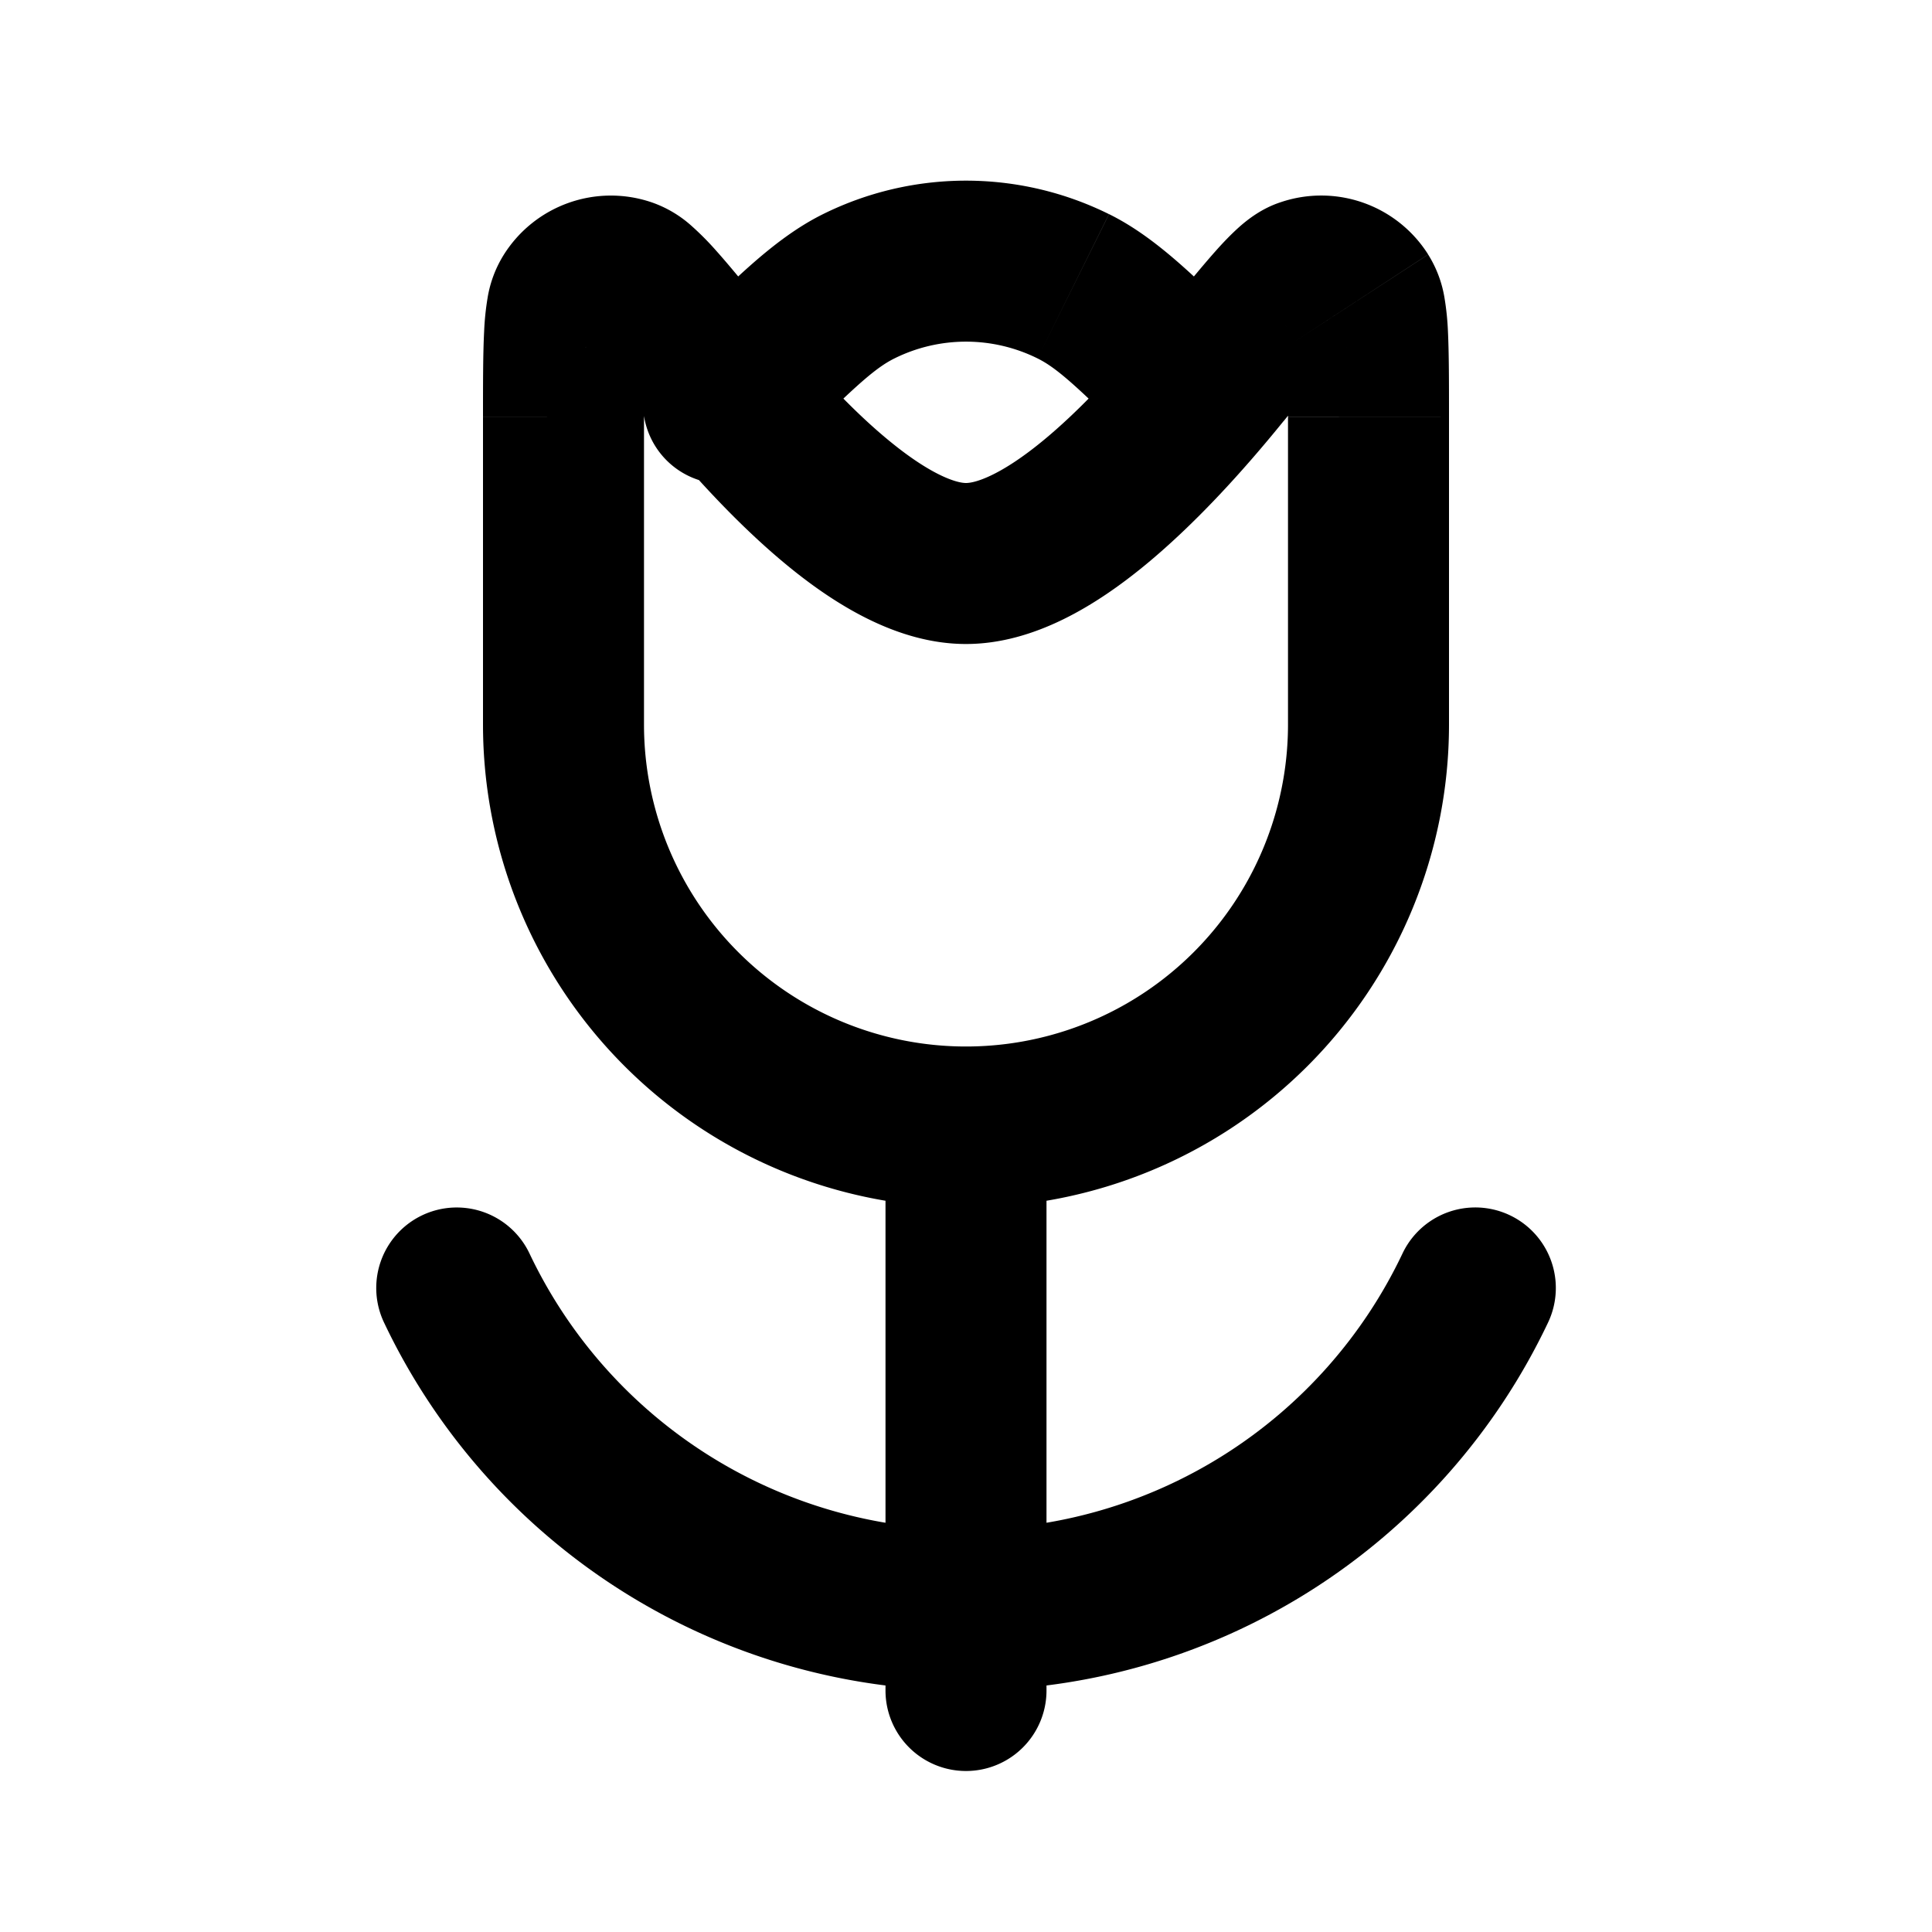 <svg xmlns="http://www.w3.org/2000/svg" width="24" height="24" viewBox="0 0 24 24" fill="none">
    <path fill="currentColor" d="M13 14a1 1 0 1 0-2 0zm-2 7a1 1 0 0 0 2 0zm-4.423-5.43a1 1 0 0 0-1.806.86zm12.653.86a1 1 0 1 0-1.807-.86zM8.293 4.292a1 1 0 1 0 1.414 1.414zm8.61-.585-.838.546zm-1.734.893-.777-.63zm1.047-1.137.307.952zm-5.548.09-.444-.895zm2.664 0-.444.897zm-5.548-.09-.306.952zM16 5.184V9h2V5.183zM8 9V5.183H6V9zm.055-3.77c.512.633 1.11 1.29 1.732 1.8.584.478 1.362.97 2.213.97V6c-.122 0-.436-.1-.946-.518-.473-.386-.973-.928-1.446-1.511zM12 8c.851 0 1.629-.492 2.213-.97.622-.51 1.22-1.167 1.733-1.8l-1.554-1.26c-.473.584-.973 1.126-1.445 1.512C12.437 5.9 12.123 6 12 6zm-1 6v7h2v-7zm1 5a6 6 0 0 1-5.423-3.43l-1.806.86A8 8 0 0 0 12 21zm5.423-3.43A6 6 0 0 1 12 19v2a8 8 0 0 0 7.23-4.57zM12 13a4 4 0 0 1-4-4H6a6 6 0 0 0 6 6zm4-4a4 4 0 0 1-4 4v2a6 6 0 0 0 6-6zm2-3.817c0-.43 0-.792-.013-1.064a3.375 3.375 0 0 0-.043-.419 1.449 1.449 0 0 0-.203-.538l-1.676 1.092c-.085-.131-.096-.233-.09-.2.003.015.01.063.014.167.01.208.011.508.011.962zm-2.054.048c.3-.37.5-.617.648-.782.073-.082.112-.12.127-.132.03-.027-.043.05-.198.099l-.614-1.904c-.24.078-.414.22-.504.298-.105.093-.208.2-.302.306-.187.21-.425.503-.71.855zm1.795-2.07a1.571 1.571 0 0 0-1.832-.649l.614 1.904a.407.407 0 0 1-.254-.01.407.407 0 0 1-.204-.152zM9.707 5.708c.875-.875 1.148-1.129 1.405-1.256l-.888-1.792c-.625.31-1.17.873-1.93 1.634zm6-1.414c-.76-.76-1.305-1.325-1.93-1.634l-.889 1.792c.257.127.53.381 1.405 1.256zm-4.595.158a2 2 0 0 1 1.776 0l.888-1.792a4 4 0 0 0-3.552 0zM8 5.183c0-.454 0-.754.011-.962.005-.104.012-.152.015-.167.005-.033-.005.069-.09.2L6.26 3.162a1.449 1.449 0 0 0-.203.538 3.38 3.38 0 0 0-.043.42C6 4.39 6 4.752 6 5.182zm1.608-1.212c-.285-.352-.523-.646-.71-.855a3.562 3.562 0 0 0-.303-.306 1.453 1.453 0 0 0-.504-.298l-.613 1.904c-.155-.05-.23-.126-.199-.1.015.014.055.051.128.133.147.165.348.412.648.782zm-1.673.283a.407.407 0 0 1-.204.151.407.407 0 0 1-.253.011l.613-1.904a1.571 1.571 0 0 0-1.831.65z"/>
</svg>